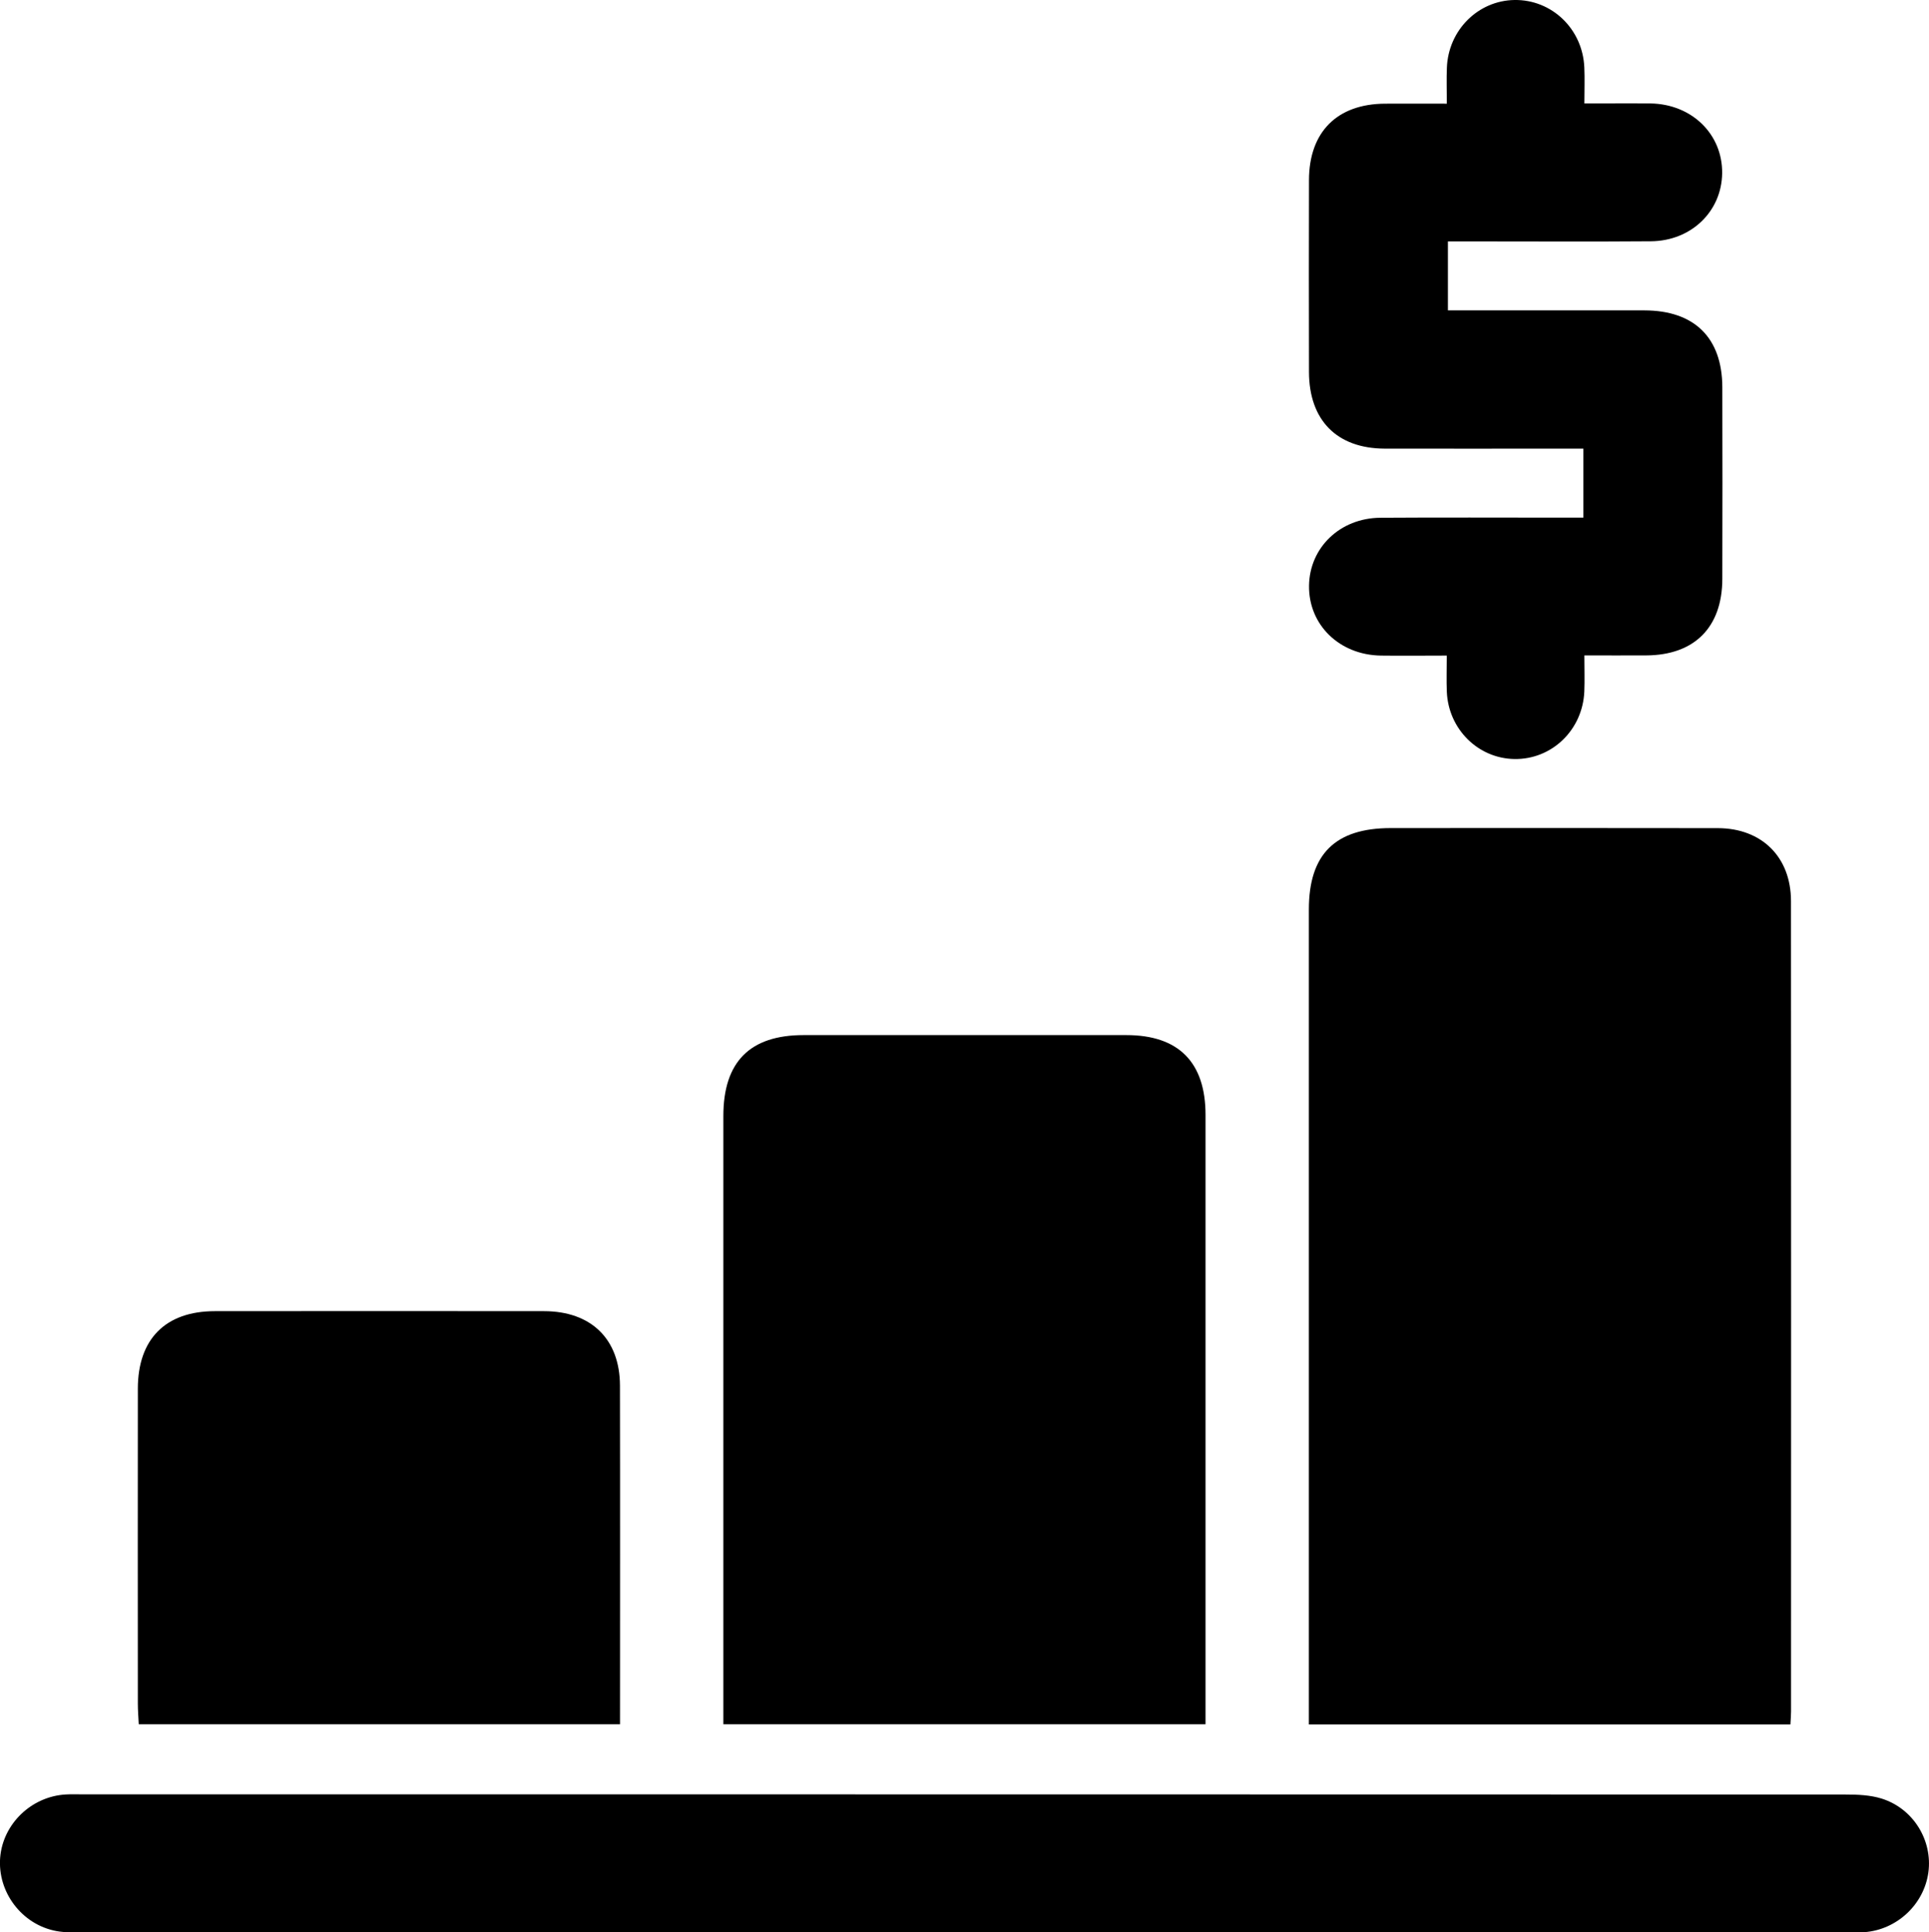<?xml version="1.0" encoding="UTF-8"?><svg xmlns="http://www.w3.org/2000/svg" viewBox="0 0 335.45 336.05"><g id="a"/><g id="b"><g id="c"><g><path d="M311.35,299.89h-83.74v-4.12c0-45.87,0-91.73,0-137.6,0-9.62,4.57-14.16,14.24-14.16,18.96,0,37.92-.03,56.89,.01,7.64,.02,12.7,5.03,12.71,12.67,.03,46.99,.02,93.98,.01,140.97,0,.61-.06,1.23-.11,2.23Z"/><path d="M209.65,299.86H125.79v-3.79c0-33.99,0-67.98,0-101.98,0-9.42,4.61-14.08,13.95-14.08,18.71,0,37.42,0,56.13,0,9.08,0,13.77,4.72,13.77,13.88,0,34.12,0,68.23,0,102.35v3.62Z"/><path d="M167.73,336.04c-51.03,0-102.06,0-153.09,0-1.62,0-3.27,.08-4.85-.22-6-1.12-10.25-6.78-9.76-12.79,.49-5.85,5.42-10.61,11.4-10.96,.99-.06,2-.02,2.99-.02,102.18,0,204.37,0,306.55,.03,2.09,0,4.29,.09,6.26,.71,5.51,1.74,8.87,7.28,8.11,12.84-.77,5.58-5.48,9.98-11.16,10.39-1.24,.09-2.49,.04-3.74,.04-50.9,0-101.81,0-152.71,0Z"/><path d="M275.52,114.01c0,2.32,.07,4.29-.01,6.25-.29,6.68-5.63,11.83-12.13,11.74-6.34-.09-11.51-5.2-11.78-11.71-.08-1.96-.01-3.93-.01-6.28-4.05,0-7.76,.05-11.46,0-7.21-.11-12.57-5.34-12.49-12.14,.08-6.64,5.39-11.78,12.42-11.83,10.35-.07,20.7-.02,31.05-.02,1.34,0,2.69,0,4.23,0v-12c-1.24,0-2.55,0-3.86,0-10.23,0-20.45,.02-30.68,0-8.32-.03-13.15-4.93-13.17-13.34-.02-11.12-.03-22.24,0-33.36,.02-8.38,4.89-13.25,13.23-13.29,3.46-.02,6.92,0,10.74,0,0-2.33-.07-4.29,.01-6.25C251.86,5.23,257.04,.1,263.36,0c6.5-.1,11.86,5.04,12.15,11.72,.09,1.96,.01,3.93,.01,6.27,4.05,0,7.76-.04,11.47,0,7.21,.1,12.57,5.34,12.49,12.14-.08,6.64-5.38,11.78-12.41,11.83-10.35,.08-20.7,.02-31.05,.02-1.34,0-2.69,0-4.23,0v12c1.24,0,2.55,0,3.86,0,10.1,0,20.2-.01,30.31,0,8.69,.01,13.52,4.76,13.55,13.34,.03,11.12,.03,22.24,0,33.36-.02,8.42-4.85,13.25-13.22,13.3-3.46,.02-6.92,0-10.75,0Z"/><path d="M107.82,299.86H24.13c-.06-1.21-.16-2.41-.16-3.61-.01-18.24-.02-36.49,0-54.73,0-8.65,4.81-13.49,13.39-13.5,19.08-.02,38.17-.02,57.25,0,8.2,.01,13.18,4.86,13.2,12.94,.04,19.49,.01,38.98,.01,58.9Z"/></g></g></g></svg>